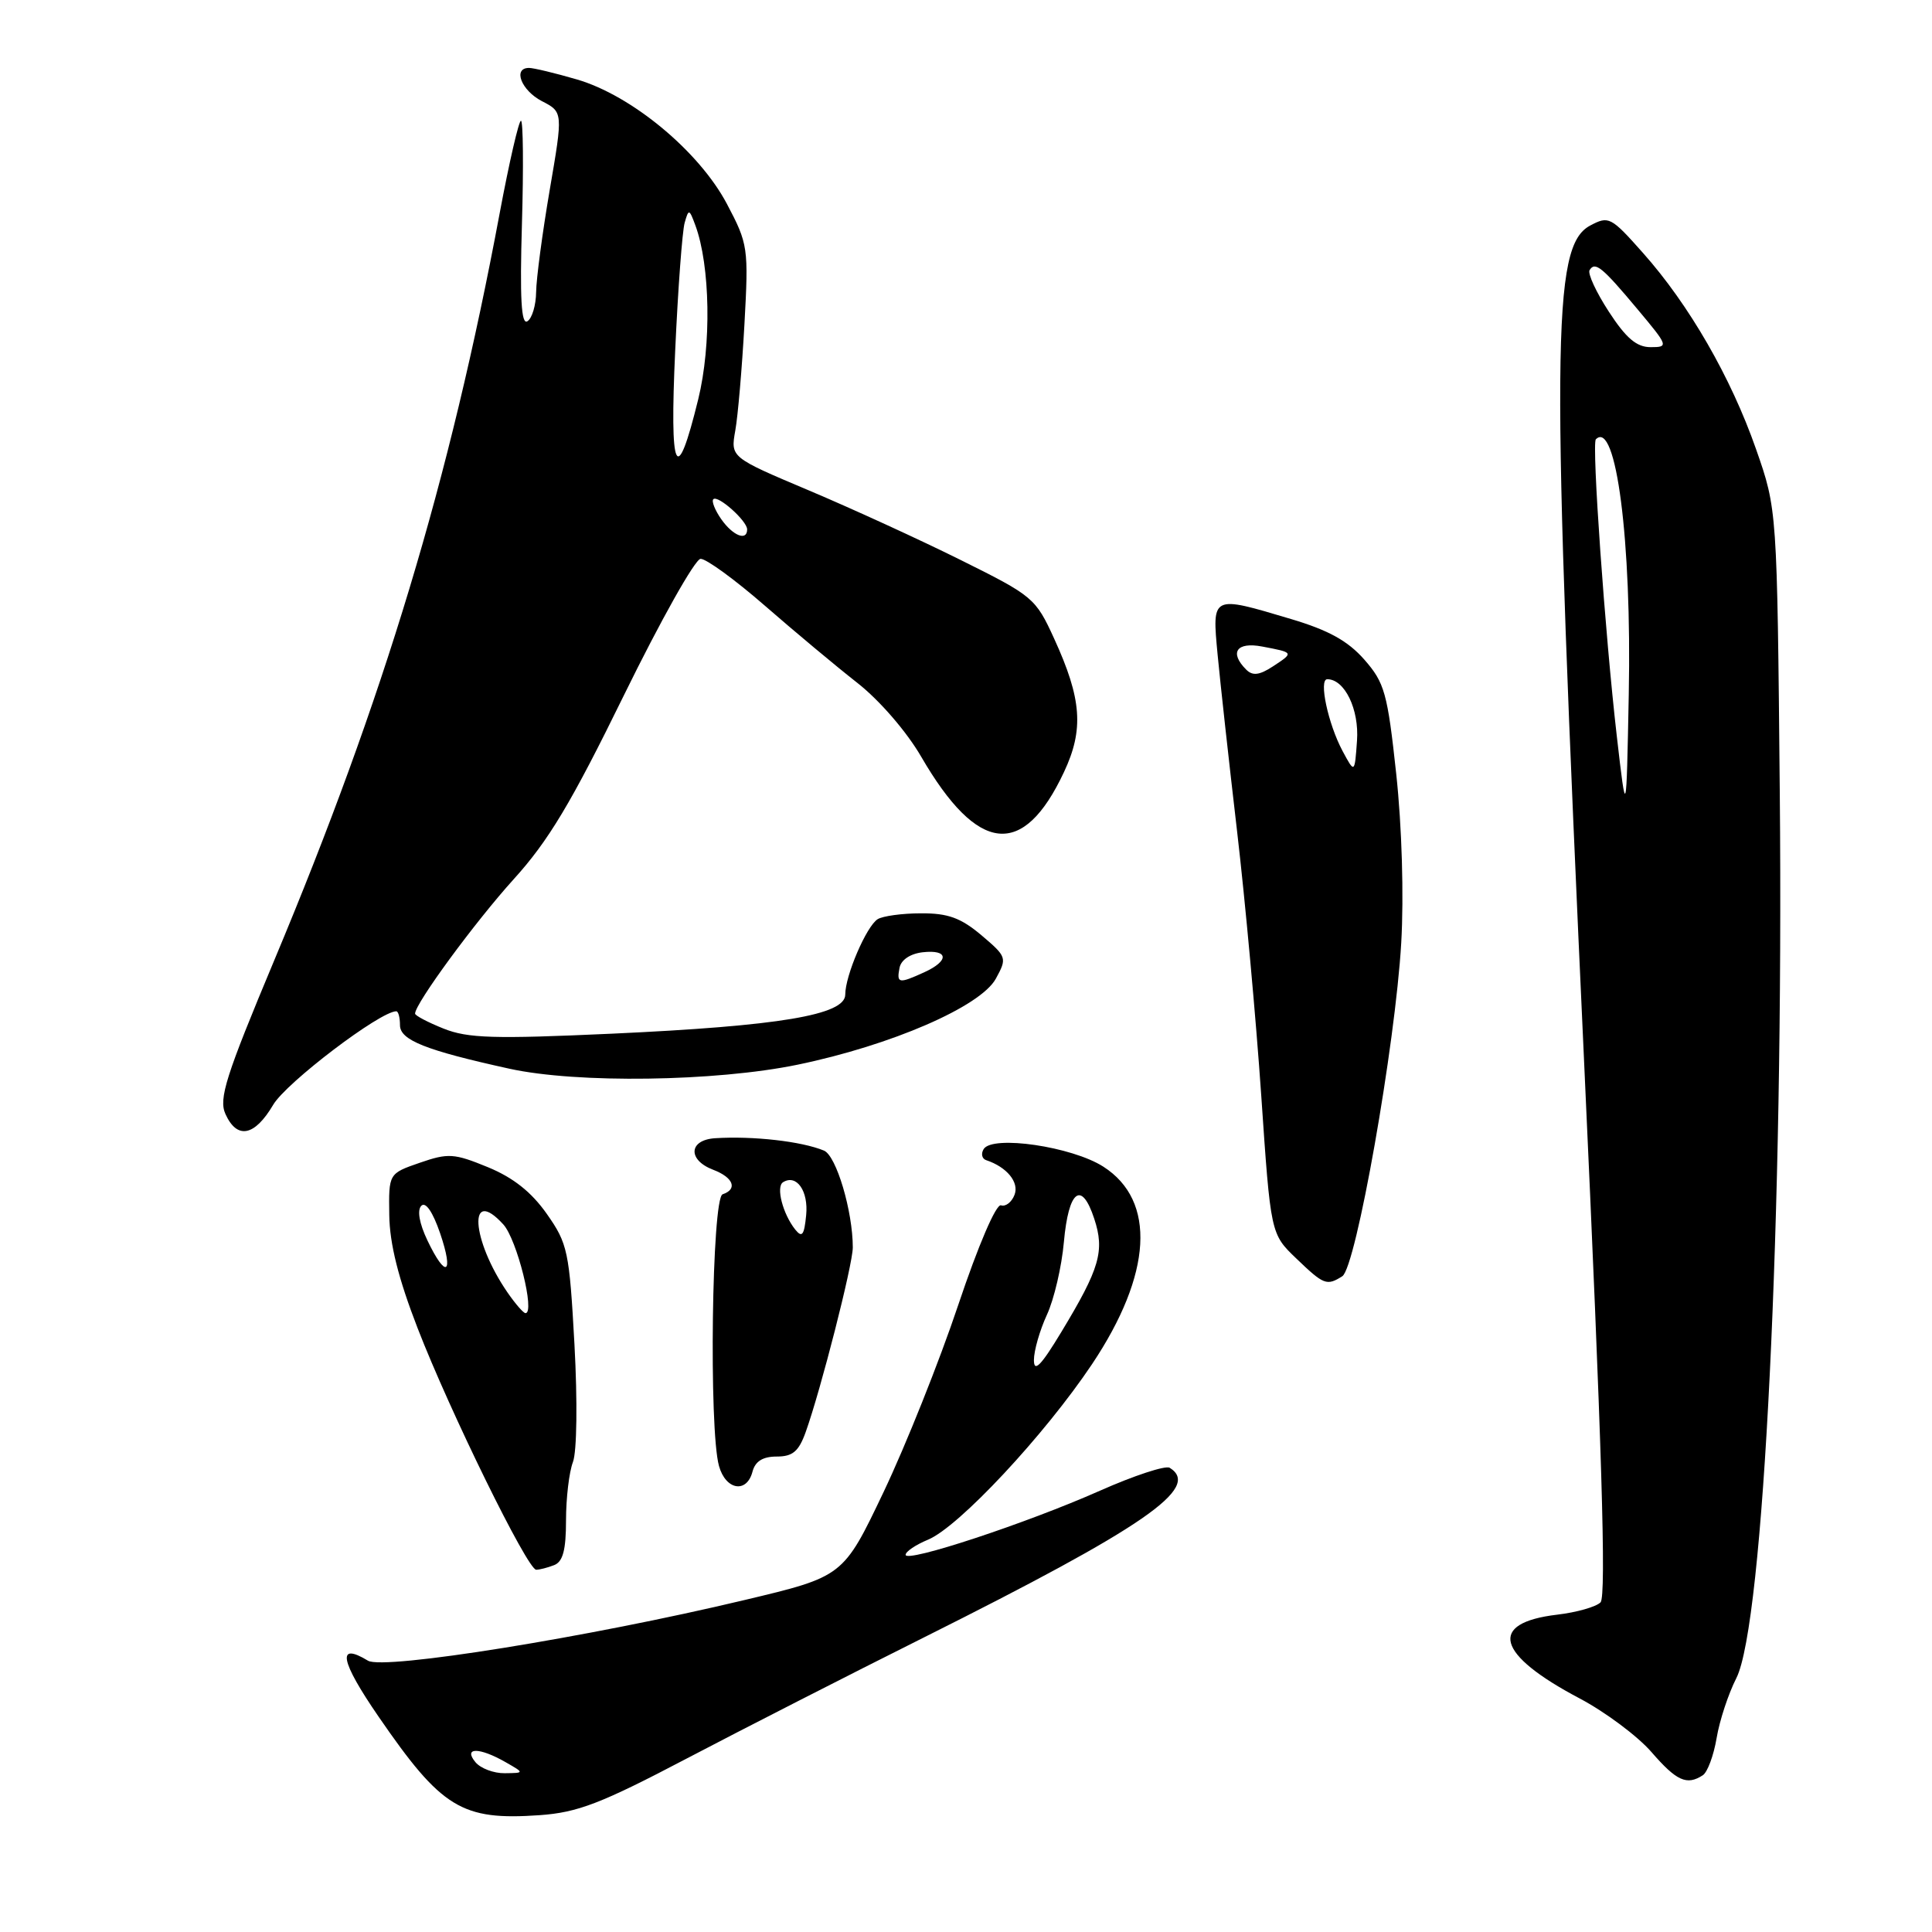 <?xml version="1.0" encoding="UTF-8" standalone="no"?>
<!DOCTYPE svg PUBLIC "-//W3C//DTD SVG 1.1//EN" "http://www.w3.org/Graphics/SVG/1.1/DTD/svg11.dtd" >
<svg xmlns="http://www.w3.org/2000/svg" xmlns:xlink="http://www.w3.org/1999/xlink" version="1.1" viewBox="0 0 256 256">
 <g >
 <path fill="currentColor"
d=" M 91.00 233.01 C 98.42 229.12 112.60 221.88 122.50 216.93 C 151.65 202.35 159.23 197.12 154.99 194.49 C 154.44 194.15 150.27 195.52 145.74 197.53 C 136.00 201.85 120.00 207.13 120.00 206.02 C 120.00 205.59 121.34 204.69 122.98 204.01 C 127.05 202.32 138.41 190.16 144.70 180.76 C 152.68 168.82 153.24 159.10 146.20 154.59 C 142.03 151.92 131.50 150.38 130.34 152.26 C 129.96 152.88 130.11 153.54 130.68 153.73 C 133.42 154.64 135.07 156.66 134.43 158.32 C 134.06 159.29 133.25 159.92 132.64 159.71 C 131.99 159.50 129.63 164.99 126.97 172.92 C 124.47 180.39 120.01 191.54 117.08 197.70 C 111.74 208.90 111.74 208.90 98.62 212.02 C 78.00 216.94 50.84 221.31 48.76 220.05 C 44.59 217.52 45.07 220.06 50.16 227.46 C 58.52 239.62 61.18 241.24 71.50 240.52 C 76.56 240.16 79.61 238.99 91.00 233.01 Z  M 225.63 235.23 C 226.25 234.83 227.07 232.61 227.46 230.31 C 227.84 228.00 229.02 224.43 230.07 222.37 C 233.69 215.25 236.35 161.22 235.83 105.00 C 235.48 67.50 235.48 67.50 232.68 59.50 C 229.36 50.01 223.82 40.39 217.70 33.51 C 213.45 28.72 213.16 28.58 210.70 29.89 C 205.60 32.62 205.51 45.42 209.91 140.87 C 212.25 191.50 212.86 211.54 212.08 212.32 C 211.48 212.92 208.90 213.65 206.35 213.95 C 197.11 215.04 198.22 219.20 209.31 225.05 C 212.71 226.85 217.00 230.05 218.83 232.16 C 222.16 236.00 223.51 236.61 225.63 235.23 Z  M 73.42 207.39 C 74.59 206.94 75.00 205.39 75.00 201.46 C 75.00 198.53 75.41 195.04 75.92 193.72 C 76.44 192.34 76.53 185.68 76.12 178.17 C 75.44 165.80 75.23 164.79 72.45 160.84 C 70.41 157.94 67.99 156.03 64.63 154.65 C 60.17 152.82 59.39 152.77 55.63 154.07 C 51.50 155.50 51.50 155.50 51.58 161.00 C 51.63 164.80 52.79 169.43 55.34 176.00 C 59.62 187.06 69.90 208.00 71.05 208.00 C 71.48 208.00 72.55 207.73 73.42 207.39 Z  M 99.71 195.00 C 100.07 193.63 101.07 193.00 102.92 193.00 C 105.04 193.00 105.84 192.32 106.76 189.75 C 108.78 184.10 112.99 167.59 113.00 165.30 C 113.00 160.50 110.82 153.14 109.18 152.46 C 106.22 151.23 99.77 150.50 94.75 150.82 C 91.25 151.05 91.09 153.70 94.50 155.00 C 97.18 156.02 97.78 157.57 95.75 158.25 C 94.32 158.72 93.91 189.41 95.27 194.25 C 96.16 197.45 98.95 197.92 99.71 195.00 Z  M 177.86 169.11 C 179.68 167.96 184.88 138.50 185.67 124.94 C 186.03 118.71 185.76 109.53 185.01 102.57 C 183.85 91.82 183.47 90.47 180.78 87.40 C 178.60 84.92 176.03 83.50 171.05 82.02 C 160.50 78.87 160.60 78.82 161.34 86.75 C 161.69 90.46 162.85 100.99 163.92 110.15 C 164.99 119.30 166.43 135.05 167.12 145.15 C 168.37 163.50 168.37 163.50 171.76 166.75 C 175.41 170.26 175.80 170.41 177.86 169.11 Z  M 36.20 146.39 C 37.93 143.45 50.37 134.00 52.51 134.00 C 52.78 134.00 53.00 134.83 53.00 135.84 C 53.00 137.82 56.40 139.17 67.50 141.61 C 76.45 143.58 94.81 143.32 105.67 141.08 C 118.07 138.52 129.95 133.37 131.96 129.67 C 133.46 126.92 133.41 126.78 130.04 123.92 C 127.31 121.62 125.61 121.00 122.04 121.02 C 119.54 121.02 116.95 121.38 116.29 121.80 C 114.80 122.75 112.00 129.27 112.00 131.79 C 112.00 134.49 103.27 135.95 81.04 136.97 C 65.47 137.68 61.99 137.58 58.79 136.30 C 56.71 135.47 55.00 134.57 55.00 134.31 C 55.00 132.98 62.94 122.17 68.05 116.52 C 72.68 111.42 75.70 106.37 82.69 92.09 C 87.54 82.20 92.10 74.08 92.83 74.05 C 93.56 74.02 97.39 76.81 101.34 80.25 C 105.29 83.69 110.81 88.30 113.62 90.50 C 116.55 92.80 120.14 96.95 122.07 100.28 C 129.56 113.17 135.58 113.82 140.98 102.31 C 143.64 96.66 143.34 92.61 139.68 84.62 C 137.23 79.25 136.87 78.96 127.33 74.22 C 121.92 71.53 112.84 67.37 107.15 64.97 C 96.80 60.60 96.80 60.60 97.43 57.05 C 97.78 55.10 98.32 48.78 98.64 43.00 C 99.20 32.81 99.13 32.34 96.31 27.00 C 92.62 20.04 83.69 12.63 76.42 10.52 C 73.54 9.68 70.70 9.00 70.10 9.00 C 67.91 9.00 69.07 11.98 71.80 13.40 C 74.61 14.85 74.61 14.85 72.84 25.17 C 71.87 30.85 71.06 36.94 71.04 38.69 C 71.02 40.45 70.50 42.19 69.88 42.57 C 69.07 43.08 68.87 39.53 69.16 29.63 C 69.38 22.13 69.32 16.00 69.03 16.00 C 68.74 16.00 67.47 21.52 66.21 28.25 C 59.60 63.62 50.86 92.59 36.35 127.22 C 29.90 142.63 28.95 145.60 29.88 147.63 C 31.42 151.02 33.74 150.56 36.20 146.39 Z  M 63.00 233.50 C 61.34 231.50 63.51 231.50 67.00 233.50 C 69.50 234.93 69.50 234.93 66.87 234.96 C 65.43 234.98 63.68 234.32 63.00 233.50 Z  M 137.00 180.22 C 137.00 178.96 137.78 176.26 138.72 174.22 C 139.67 172.17 140.68 167.84 140.97 164.58 C 141.59 157.69 143.31 156.37 144.99 161.48 C 146.40 165.75 145.73 168.07 140.63 176.50 C 137.94 180.96 137.00 181.91 137.00 180.22 Z  M 214.23 97.50 C 212.68 84.04 210.89 58.77 211.46 58.21 C 214.14 55.53 216.22 71.64 215.82 92.00 C 215.50 108.50 215.50 108.50 214.23 97.50 Z  M 213.18 41.30 C 211.50 38.72 210.35 36.24 210.63 35.79 C 211.36 34.61 212.30 35.38 217.00 41.00 C 221.07 45.86 221.12 46.00 218.71 46.00 C 216.86 46.00 215.46 44.81 213.18 41.30 Z  M 67.24 171.25 C 62.43 164.25 61.99 157.09 66.69 162.24 C 68.50 164.22 70.94 174.00 69.63 174.00 C 69.36 174.00 68.28 172.76 67.24 171.25 Z  M 56.63 164.35 C 55.56 162.10 55.25 160.35 55.83 159.77 C 56.40 159.20 57.35 160.59 58.32 163.42 C 60.18 168.89 59.08 169.50 56.63 164.35 Z  M 105.37 162.92 C 103.72 160.84 102.79 157.25 103.76 156.65 C 105.55 155.54 107.14 157.81 106.82 161.02 C 106.56 163.68 106.28 164.05 105.37 162.92 Z  M 177.89 99.50 C 175.98 95.92 174.71 90.00 175.87 90.00 C 178.18 90.00 180.11 94.00 179.81 98.15 C 179.50 102.50 179.50 102.50 177.89 99.50 Z  M 165.13 88.73 C 162.86 86.46 163.85 85.02 167.25 85.67 C 171.47 86.47 171.47 86.46 168.67 88.30 C 166.88 89.47 165.98 89.58 165.13 88.73 Z  M 119.19 128.25 C 119.39 127.19 120.61 126.37 122.26 126.18 C 125.70 125.79 125.82 127.31 122.45 128.84 C 119.09 130.37 118.79 130.32 119.19 128.25 Z  M 95.58 68.81 C 94.74 67.61 94.26 66.41 94.52 66.15 C 95.11 65.55 99.00 69.02 99.00 70.15 C 99.00 71.74 97.12 71.00 95.58 68.81 Z  M 89.47 46.38 C 89.84 38.19 90.41 30.61 90.72 29.52 C 91.25 27.65 91.33 27.66 92.14 29.86 C 94.11 35.19 94.29 45.70 92.52 52.90 C 89.62 64.74 88.71 62.79 89.47 46.38 Z "/>
</g>
</svg>